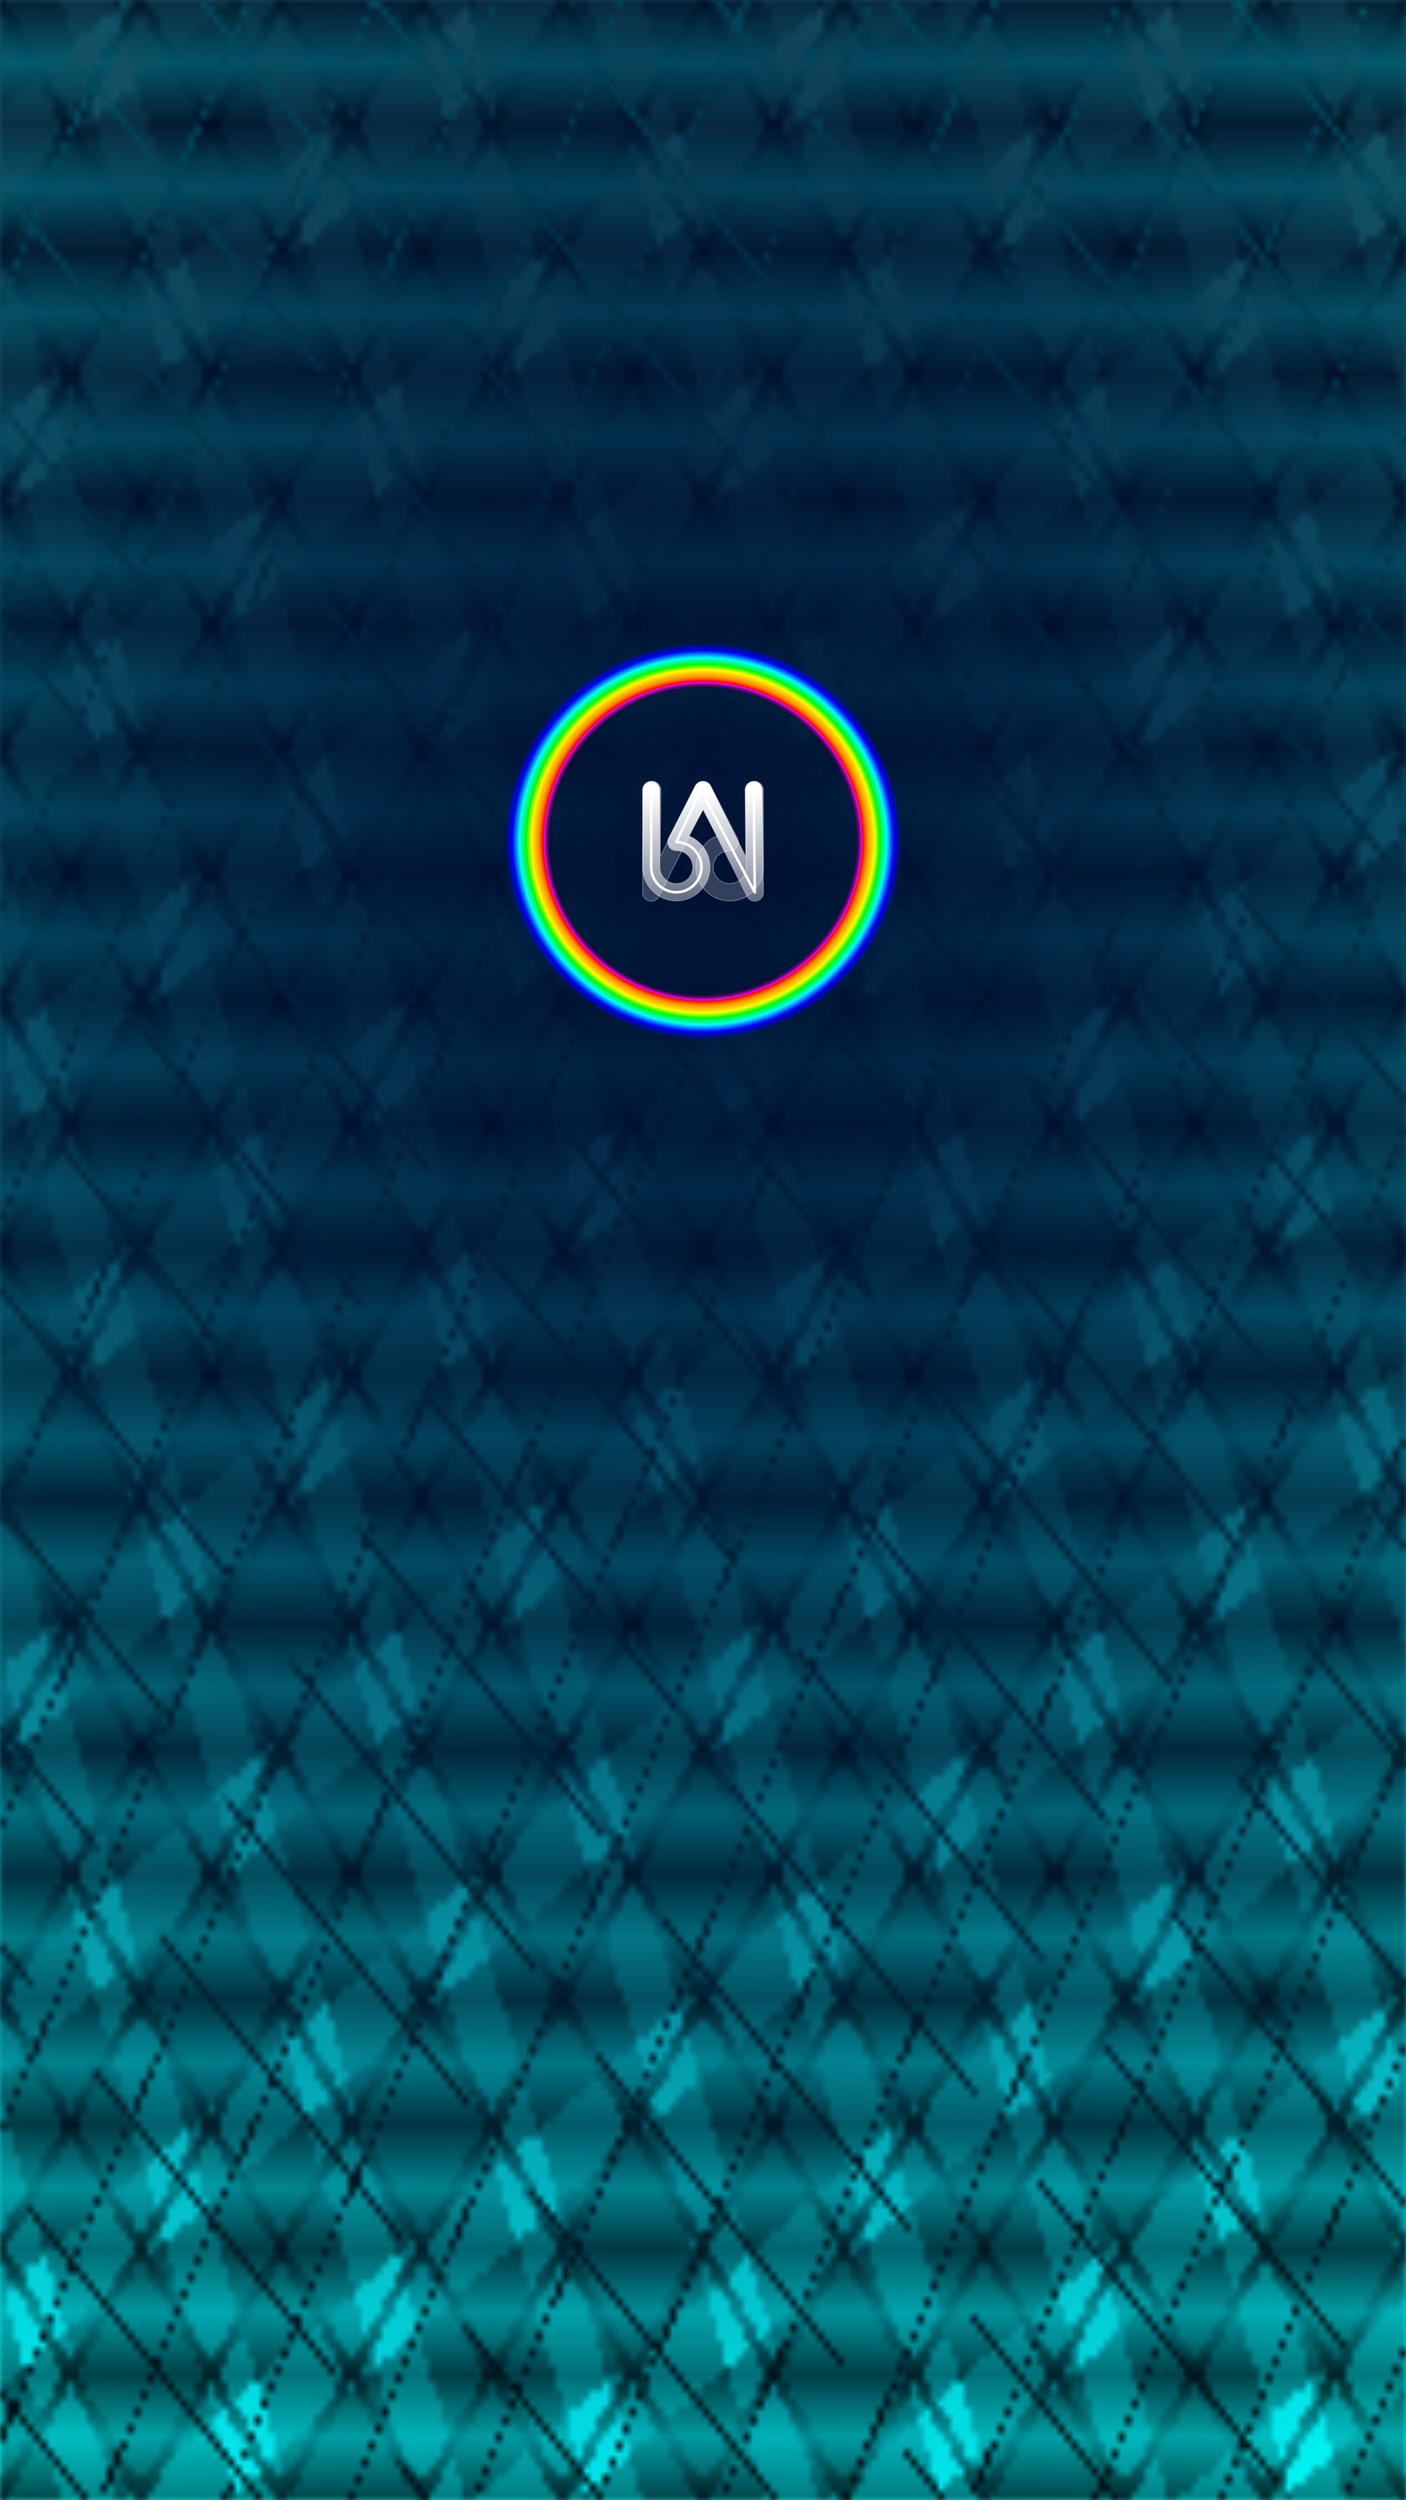 <?xml version="1.0" encoding="UTF-8" standalone="no"?>
<svg
   version="1.1"
   viewBox="0 0 1080 1920"
   width="1080"
   height="1920"
   id="svg351"
   sodipodi:docname="a002.svg"
   inkscape:version="1.2.2 (b0a8486541, 2022-12-01)"
   inkscape:export-filename="../../Рабочий стол/a002.jpg"
   inkscape:export-xdpi="96"
   inkscape:export-ydpi="96"
   xmlns:inkscape="http://www.inkscape.org/namespaces/inkscape"
   xmlns:sodipodi="http://sodipodi.sourceforge.net/DTD/sodipodi-0.dtd"
   xmlns:xlink="http://www.w3.org/1999/xlink"
   xmlns="http://www.w3.org/2000/svg"
   xmlns:svg="http://www.w3.org/2000/svg">
  <rect x="0" y="0" width="1080" height="1920" fill="#333333" stroke="none"/>
  <sodipodi:namedview
     id="namedview353"
     pagecolor="#505050"
     bordercolor="#eeeeee"
     borderopacity="1"
     inkscape:showpageshadow="0"
     inkscape:pageopacity="0"
     inkscape:pagecheckerboard="0"
     inkscape:deskcolor="#505050"
     showgrid="false"
     inkscape:zoom="0.4125"
     inkscape:cx="540.60606"
     inkscape:cy="960"
     inkscape:window-width="1280"
     inkscape:window-height="971"
     inkscape:window-x="0"
     inkscape:window-y="29"
     inkscape:window-maximized="1"
     inkscape:current-layer="svg351" />
  <defs
     id="defs343">
    <linearGradient
       inkscape:collect="always"
       id="linearGradient1873">
      <stop
         style="stop-color:#001133;stop-opacity:1;"
         offset="0"
         id="stop1869" />
      <stop
         style="stop-color:#000033;stop-opacity:0;"
         offset="1"
         id="stop1871" />
    </linearGradient>
    <linearGradient
       inkscape:collect="always"
       id="linearGradient1352">
      <stop
         style="stop-color:#ffffff;stop-opacity:1;"
         offset="0"
         id="stop1348" />
      <stop
         style="stop-color:#ffffff;stop-opacity:0;"
         offset="1"
         id="stop1350" />
    </linearGradient>
    <!-- fon gradient -->
    <linearGradient
       x1="0"
       y1="0"
       x2="0"
       y2="1"
       spreadMethod="repeat"
       id="fon">
      <stop
         style="stop-color:#000000;stop-opacity:0"
         offset="0.000"
         id="stop321" />
      <stop
         style="stop-color:#000000;stop-opacity:0"
         offset="0.765"
         id="stop323" />
      <stop
         style="stop-color:#ff00ff;stop-opacity:1"
         offset="0.800"
         id="stop325" />
      <stop
         style="stop-color:#ff0000;stop-opacity:1"
         offset="0.805"
         id="stop327" />
      <stop
         style="stop-color:#ff8800;stop-opacity:1"
         offset="0.825"
         id="stop329" />
      <stop
         style="stop-color:#ffff00;stop-opacity:1"
         offset="0.865"
         id="stop331" />
      <stop
         style="stop-color:#00ff00;stop-opacity:1"
         offset="0.89"
         id="stop333" />
      <stop
         style="stop-color:#00ffff;stop-opacity:1"
         offset="0.925"
         id="stop335" />
      <stop
         style="stop-color:#0000ff;stop-opacity:1"
         offset="0.960"
         id="stop337" />
      <stop
         style="stop-color:#0000ff;stop-opacity:0"
         offset="1.000"
         id="stop339" />
    </linearGradient>
    <radialGradient
       xlink:href="#fon"
       id="fon2"
       cx="105"
       cy="105"
       fx="105"
       fy="105"
       r="88"
       gradientUnits="userSpaceOnUse"
       gradientTransform="matrix(1.733,0,0,1.733,358,464)" />
    <linearGradient
       inkscape:collect="always"
       xlink:href="#linearGradient1352"
       id="linearGradient1354"
       x1="541.573"
       y1="607.831"
       x2="541.573"
       y2="741.22"
       gradientUnits="userSpaceOnUse"
       gradientTransform="matrix(-1,0,0,1,1080,0)" />
    <linearGradient
       x1="0"
       y1="0"
       x2="0"
       y2="249.74"
       spreadMethod="reflect"
       id="linearGradient1379"
       gradientTransform="matrix(4.324,0,0,7.688,-7.1e-6,6.7666016e-5)"
       gradientUnits="userSpaceOnUse">
      <stop
         style="stop-color:#228888;stop-opacity:1"
         offset="0.000"
         id="stop1427" />
      <stop
         style="stop-color:#00ffff;stop-opacity:1"
         offset="1.000"
         id="stop1429" />
    </linearGradient>
    <linearGradient
       x1="0"
       y1="0"
       x2="0"
       y2="0.025"
       spreadMethod="reflect"
       id="linearGradient1380">
      <stop
         style="stop-color:#001111;stop-opacity:1"
         offset="0.000"
         id="stop1413" />
      <stop
         style="stop-color:#009999;stop-opacity:1"
         offset="1.000"
         id="stop1415" />
    </linearGradient>
    <mask
       id="Mask2">
      <rect
         style="fill:url(#linearGradient1383);fill-opacity:0.5;stroke:none"
         width="210"
         height="297"
         x="0"
         y="0"
         id="rect1462" />
      <rect
         style="fill:url(#linearGradient1383);fill-opacity:0.5;stroke:none"
         transform="rotate(90)"
         width="297"
         height="210"
         x="0"
         y="-210"
         id="rect1464" />
    </mask>
    <linearGradient
       x1="0"
       y1="0"
       x2="0.025"
       y2="0.05"
       spreadMethod="reflect"
       id="linearGradient1383">
      <stop
         style="stop-color:#ffffff;stop-opacity:1"
         offset="0.000"
         id="stop1404" />
      <stop
         style="stop-color:#ffffff;stop-opacity:1"
         offset="0.700"
         id="stop1406" />
      <stop
         style="stop-color:#000000;stop-opacity:0"
         offset="0.701"
         id="stop1408" />
      <stop
         style="stop-color:#000000;stop-opacity:0"
         offset="1.000"
         id="stop1410" />
    </linearGradient>
    <mask
       id="Mask1">
      <rect
         style="fill:url(#linearGradient1382);fill-opacity:1;stroke:none"
         width="210"
         height="297"
         x="0"
         y="0"
         id="rect1467" />
      <rect
         style="fill:url(#linearGradient1382);fill-opacity:1;stroke:none"
         transform="rotate(90)"
         width="297"
         height="210"
         x="0"
         y="-210"
         id="rect1469" />
    </mask>
    <linearGradient
       x1="0"
       y1="0"
       x2="0.025"
       y2="0.025"
       spreadMethod="reflect"
       id="linearGradient1382">
      <stop
         style="stop-color:#ffffff;stop-opacity:1"
         offset="0.000"
         id="stop1418" />
      <stop
         style="stop-color:#ffffff;stop-opacity:1"
         offset="0.100"
         id="stop1420" />
      <stop
         style="stop-color:#000000;stop-opacity:0"
         offset="0.101"
         id="stop1422" />
      <stop
         style="stop-color:#000000;stop-opacity:0"
         offset="1.000"
         id="stop1424" />
    </linearGradient>
    <linearGradient
       x1="0"
       y1="0"
       x2="0"
       y2="249.74"
       spreadMethod="reflect"
       id="linearGradient1389"
       gradientTransform="scale(0.841,1.189)"
       gradientUnits="userSpaceOnUse">
      <stop
         style="stop-color:#008888;stop-opacity:1"
         offset="0.000"
         id="stop1441" />
      <stop
         style="stop-color:#001111;stop-opacity:1"
         offset="1.000"
         id="stop1443" />
    </linearGradient>
    <mask
       id="Mask3">
      <rect
         style="fill:url(#linearGradient1331);fill-opacity:1;stroke:none"
         width="210"
         height="297"
         x="0"
         y="0"
         id="rect1472" />
      <rect
         style="fill:url(#linearGradient1331);fill-opacity:1;stroke:none"
         transform="rotate(90)"
         width="297"
         height="210"
         x="0"
         y="-210"
         id="rect1474" />
    </mask>
    <linearGradient
       x1="0"
       y1="0"
       x2="0.029"
       y2="0.021"
       spreadMethod="reflect"
       id="linearGradient1331">
      <stop
         style="stop-color:#ffffff;stop-opacity:1"
         offset="0.000"
         id="stop1432" />
      <stop
         style="stop-color:#ffffff;stop-opacity:1"
         offset="0.030"
         id="stop1434" />
      <stop
         style="stop-color:#000000;stop-opacity:0"
         offset="0.031"
         id="stop1436" />
      <stop
         style="stop-color:#000000;stop-opacity:0"
         offset="1.000"
         id="stop1438" />
    </linearGradient>
    <linearGradient
       inkscape:collect="always"
       xlink:href="#linearGradient1380"
       id="linearGradient1698"
       x1="0"
       y1="0"
       x2="0"
       y2="6.243"
       spreadMethod="reflect"
       gradientTransform="scale(0.841,1.189)"
       gradientUnits="userSpaceOnUse" />
    <linearGradient
       inkscape:collect="always"
       xlink:href="#linearGradient1380"
       id="linearGradient1863"
       gradientUnits="userSpaceOnUse"
       gradientTransform="scale(0.841,1.189)"
       x1="0"
       y1="0"
       x2="0"
       y2="6.243"
       spreadMethod="reflect" />
    <radialGradient
       inkscape:collect="always"
       xlink:href="#linearGradient1873"
       id="radialGradient1877"
       cx="540"
       cy="794.322"
       fx="540"
       fy="794.322"
       r="540"
       gradientTransform="matrix(-1.834,1.834,-1.81,-1.81,2968.635,1112.855)"
       gradientUnits="userSpaceOnUse" />
  </defs>
  <rect
     style="opacity:1;fill:url(#linearGradient1379);fill-opacity:1;stroke:none;stroke-width:5.766"
     width="1080"
     height="1920"
     x="0"
     y="6.1035156e-05"
     id="rect1488" />
  <rect
     style="opacity:1;fill:url(#linearGradient1863);fill-opacity:1;stroke:none"
     width="210"
     height="297"
     x="0"
     y="0"
     mask="url(#Mask2)"
     id="rect1490"
     transform="matrix(5.143,0,0,6.465,1.5e-5,9.6e-6)" />
  <rect
     style="opacity:1;fill:url(#linearGradient1698);fill-opacity:0.8;stroke:none"
     width="210"
     height="297"
     x="0"
     y="0"
     mask="url(#Mask1)"
     id="rect1492"
     transform="matrix(5.143,0,0,6.465,1.5e-5,9.6e-6)" />
  <rect
     style="opacity:1;fill:url(#linearGradient1389);fill-opacity:1;stroke:none"
     width="210"
     height="297"
     x="0"
     y="0"
     mask="url(#Mask3)"
     id="rect1494"
     transform="matrix(5.143,0,0,6.465,1.5e-5,9.6e-6)" />
  <rect
     style="opacity:1;mix-blend-mode:overlay;fill:url(#radialGradient1877);fill-opacity:1;stroke:none;stroke-width:6.857"
     width="1080"
     height="1920"
     x="0"
     y="0"
     ry="0"
     id="rect345" />
  <circle
     style="fill:url(#fon2);fill-opacity:0.99;stroke-width:1.733"
     cx="540"
     cy="646"
     id="circle347"
     r="156" />
  <path
     style="color:#000000;fill:#ffffff;fill-opacity:0.198;stroke:#ffffff;stroke-width:0.6;stroke-linecap:round;stroke-linejoin:round;stroke-dasharray:none;stroke-opacity:0.39"
     d="m 579.76,600.031 c 3.664,-0.002 6.635,2.967 6.637,6.631 l 0.014,59.426 v 0.012 c -0.021,14.098 -11.693,25.705 -25.924,25.705 -14.231,0 -25.91,-11.679 -25.91,-25.91 0,-10.843 6.796,-20.162 16.316,-24.01 l -11.1,-20.385 -33.695,66.92 c -3.238,6.168 -12.578,3.815 -12.508,-3.15 l 0.816,-78.674 c 0.038,-3.664 3.039,-6.603 6.703,-6.564 3.664,0.038 6.603,3.039 6.564,6.703 l -0.531,51.131 27.068,-54.281 c 2.541,-4.838 9.514,-4.702 11.863,0.232 l 20.402,39.943 c 2.091,4.399 -1.113,9.477 -5.984,9.482 -7.064,0.006 -12.648,5.592 -12.648,12.652 0,7.061 5.582,12.643 12.643,12.643 7.061,0 12.648,-5.652 12.658,-12.457 l -0.016,-59.414 c -7e-4,-3.663 2.968,-6.633 6.631,-6.635 z"
     id="path349"
     sodipodi:nodetypes="sccsssccccccccccccssccss" />
  <path
     style="color:#000000;fill:url(#linearGradient1354);fill-opacity:1;stroke:#ffffff;stroke-width:0.6;stroke-linecap:round;stroke-linejoin:round;stroke-dasharray:none;stroke-opacity:0.385"
     d="m 500.24,600.031 c -3.664,-0.002 -6.635,2.967 -6.637,6.631 l -0.014,59.426 v 0.012 c 0.021,14.098 11.693,25.705 25.924,25.705 14.231,0 25.91,-11.679 25.91,-25.91 0,-10.843 -6.796,-20.162 -16.316,-24.01 l 11.1,-20.385 33.695,66.92 c 3.238,6.168 12.578,3.815 12.508,-3.15 l -0.816,-78.674 c -0.038,-3.664 -3.039,-6.603 -6.703,-6.564 -3.664,0.038 -6.603,3.039 -6.564,6.703 l 0.531,51.131 -27.068,-54.281 c -2.541,-4.838 -9.514,-4.702 -11.863,0.232 l -20.402,39.943 c -2.091,4.399 1.113,9.477 5.984,9.482 7.064,0.006 12.648,5.592 12.648,12.652 0,7.061 -5.582,12.643 -12.643,12.643 -7.061,0 -12.648,-5.652 -12.658,-12.457 l 0.016,-59.414 c 7e-4,-3.663 -2.968,-6.633 -6.631,-6.635 z"
     id="path1346"
     sodipodi:nodetypes="sccsssccccccccccccssccss" />
  <path
     style="fill:none;stroke:#ffffff;stroke-width:2;stroke-linecap:round;stroke-linejoin:round;stroke-dasharray:none;stroke-opacity:0.975"
     d="m 500.238,606.665 -0.015,59.425 c 0.016,10.451 8.646,19.081 19.292,19.081 10.646,0 19.276,-8.63 19.276,-19.276 0,-10.646 -8.63,-19.276 -19.276,-19.286 l 18.995,-39.945 41.268,78.673 -0.817,-78.673"
     id="path1219" />
</svg>
